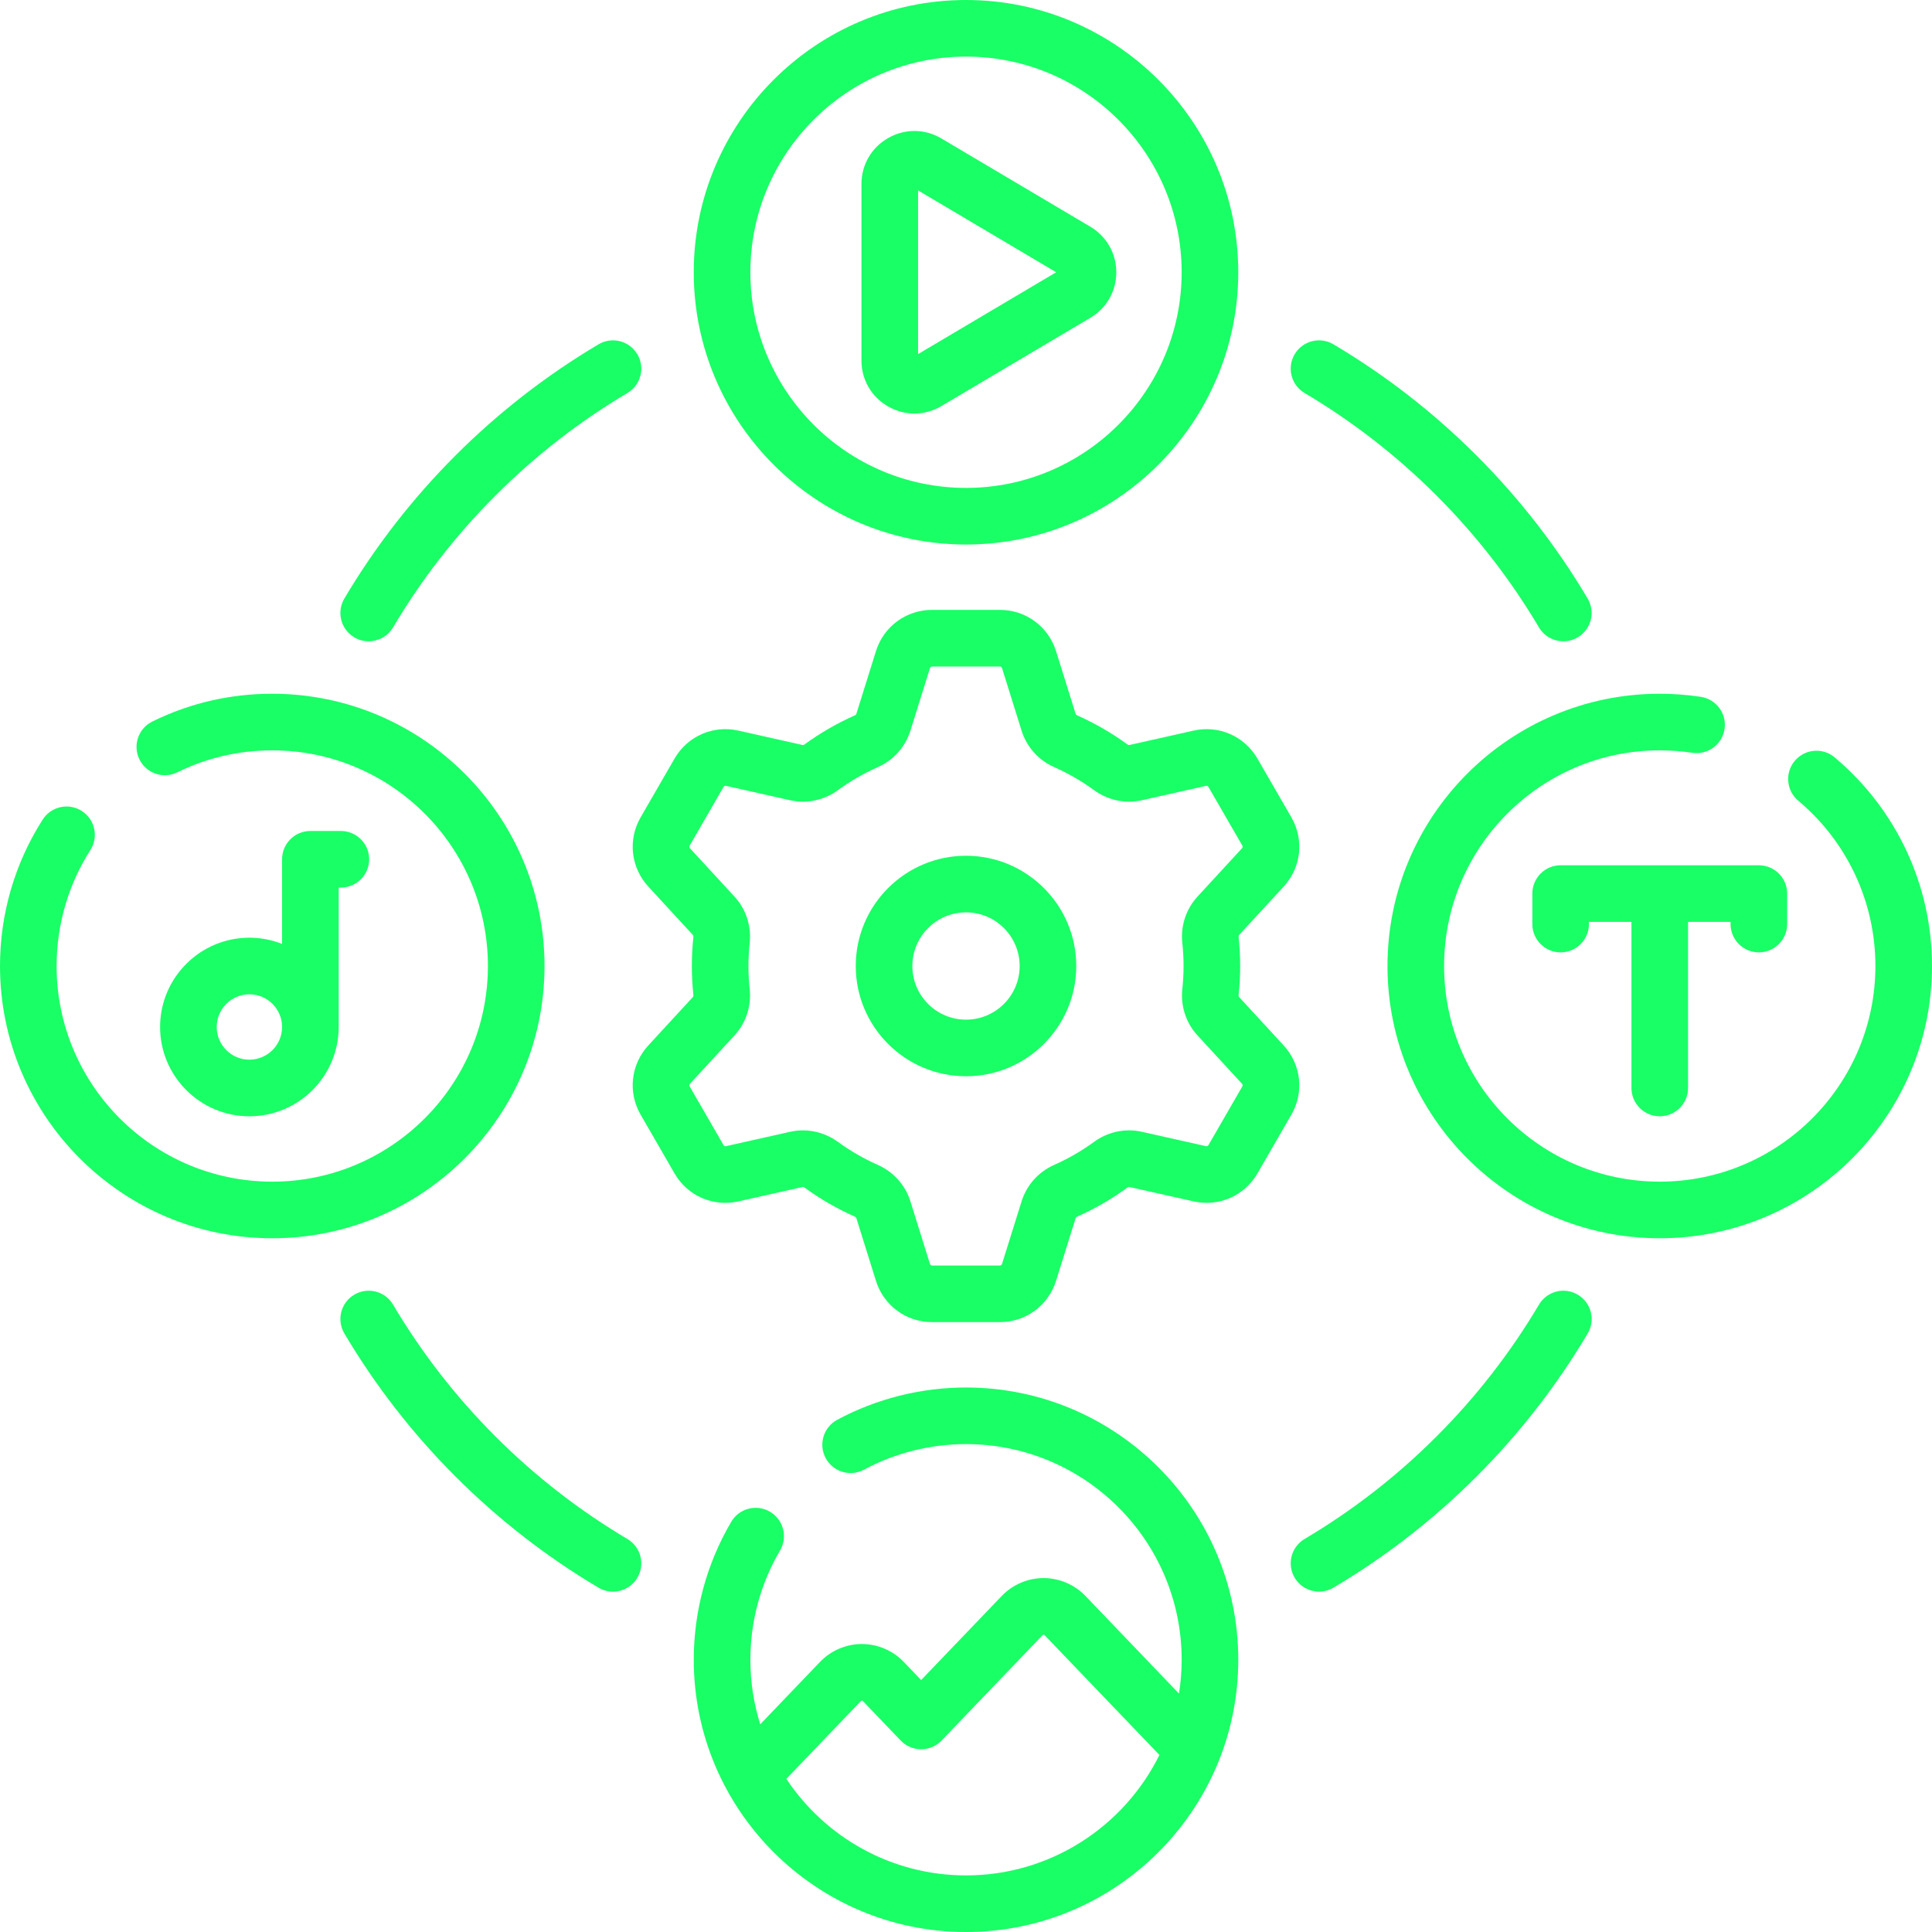 <svg fill="#19FF66" id="Capa_1" enable-background="new 0 0 512 512" height="512" viewBox="0 0 512 512" width="512" xmlns="http://www.w3.org/2000/svg"><g><g><path d="m418.127 343.1c-3.562-2.112-8.163-.937-10.276 2.627-15.133 25.531-36.614 47.009-62.121 62.112-3.564 2.11-4.742 6.71-2.632 10.275 1.4 2.365 3.897 3.68 6.46 3.68 1.3 0 2.615-.337 3.814-1.047 27.668-16.383 50.969-39.679 67.383-67.371 2.111-3.564.935-8.165-2.628-10.276z"/><path d="m166.273 407.851c-25.531-15.133-47.009-36.614-62.112-62.121-2.11-3.564-6.711-4.743-10.275-2.632s-4.743 6.711-2.632 10.275c16.383 27.668 39.679 50.968 67.371 67.382 1.2.711 2.517 1.049 3.817 1.049 2.562 0 5.058-1.313 6.459-3.677 2.112-3.564.935-8.164-2.628-10.276z"/><path d="m93.886 168.902c1.199.71 2.515 1.047 3.814 1.047 2.562 0 5.06-1.314 6.46-3.68 15.103-25.507 36.581-46.988 62.112-62.121 3.563-2.112 4.74-6.712 2.627-10.276-2.111-3.562-6.712-4.74-10.276-2.627-27.691 16.414-50.988 39.714-67.371 67.382-2.108 3.564-.93 8.165 2.634 10.275z"/><path d="m345.727 104.149c25.531 15.133 47.009 36.614 62.112 62.121 1.4 2.365 3.897 3.68 6.46 3.68 1.3 0 2.615-.337 3.814-1.047 3.564-2.11 4.742-6.71 2.632-10.275-16.382-27.668-39.679-50.969-67.37-67.382-3.563-2.112-8.163-.936-10.276 2.627-2.112 3.564-.936 8.164 2.628 10.276z"/><path d="m144.3 256c0-39.784-32.366-72.15-72.15-72.15-11.146 0-21.837 2.476-31.776 7.358-3.718 1.826-5.251 6.32-3.425 10.038s6.321 5.25 10.038 3.425c7.864-3.863 16.33-5.821 25.163-5.821 31.513 0 57.15 25.637 57.15 57.15s-25.637 57.15-57.15 57.15-57.15-25.637-57.15-57.15c0-10.934 3.095-21.562 8.952-30.734 2.229-3.491 1.205-8.128-2.286-10.357-3.49-2.229-8.127-1.206-10.357 2.286-7.399 11.587-11.309 25.006-11.309 38.805 0 39.784 32.366 72.15 72.15 72.15s72.15-32.366 72.15-72.15z"/><path d="m89.752 272.163v-36.947h.582c4.142 0 7.5-3.358 7.5-7.5s-3.358-7.5-7.5-7.5h-8.082c-4.142 0-7.5 3.358-7.5 7.5v22.434c-2.685-1.06-5.605-1.65-8.663-1.65-13.047 0-23.663 10.615-23.663 23.663s10.615 23.663 23.663 23.663 23.663-10.616 23.663-23.663zm-32.325 0c0-4.776 3.886-8.663 8.663-8.663s8.663 3.886 8.663 8.663-3.886 8.663-8.663 8.663-8.663-3.887-8.663-8.663z"/><path d="m486.201 200.706c-3.172-2.662-7.902-2.25-10.566.923-2.662 3.173-2.249 7.903.924 10.566 12.99 10.904 20.441 26.87 20.441 43.805 0 31.513-25.638 57.15-57.15 57.15s-57.15-25.637-57.15-57.15 25.637-57.15 57.149-57.15c2.885 0 5.793.217 8.645.646 4.095.616 7.916-2.204 8.533-6.301.616-4.096-2.205-7.916-6.301-8.532-3.588-.54-7.248-.813-10.877-.813-39.783 0-72.149 32.366-72.149 72.15s32.366 72.15 72.149 72.15c39.784 0 72.15-32.366 72.15-72.15.001-21.379-9.402-41.533-25.798-55.294z"/><path d="m413.585 229.307c-4.143 0-7.5 3.358-7.5 7.5v8.081c0 4.142 3.357 7.5 7.5 7.5s7.5-3.358 7.5-7.5v-.581h11.265v44.018c0 4.142 3.357 7.5 7.5 7.5s7.5-3.358 7.5-7.5v-44.018h11.265v.581c0 4.142 3.357 7.5 7.5 7.5s7.5-3.358 7.5-7.5v-8.081c0-4.142-3.357-7.5-7.5-7.5z"/><path d="m256 144.301c39.784 0 72.15-32.367 72.15-72.15s-32.366-72.151-72.15-72.151-72.15 32.367-72.15 72.15 32.366 72.151 72.15 72.151zm0-129.301c31.513 0 57.15 25.638 57.15 57.15s-25.638 57.15-57.15 57.15-57.15-25.638-57.15-57.15 25.637-57.15 57.15-57.15z"/><path d="m235.383 107.728c4.436 2.527 9.707 2.484 14.103-.121l39.459-23.383c4.308-2.553 6.88-7.066 6.88-12.074s-2.572-9.521-6.88-12.074l-39.459-23.383c-4.394-2.603-9.666-2.649-14.103-.121s-7.086 7.087-7.086 12.194v46.767c0 5.108 2.649 9.667 7.086 12.195zm7.914-57.267 36.6 21.689-36.6 21.689z"/><path d="m256 367.7c-11.903 0-23.705 2.961-34.13 8.563-3.648 1.96-5.017 6.508-3.056 10.157 1.961 3.65 6.509 5.016 10.157 3.056 8.25-4.433 17.596-6.776 27.03-6.776 31.513 0 57.15 25.637 57.15 57.15 0 3.049-.246 6.041-.708 8.962l-24.797-25.875c-2.881-3.006-6.922-4.73-11.085-4.73s-8.204 1.724-11.085 4.73l-21.365 22.294-4.619-4.82c-2.88-3.006-6.921-4.73-11.085-4.73s-8.204 1.724-11.084 4.73l-15.854 16.544c-1.698-5.403-2.617-11.148-2.617-17.105 0-10.208 2.719-20.221 7.862-28.954 2.102-3.569.913-8.167-2.656-10.269-3.57-2.103-8.167-.913-10.269 2.656-6.501 11.038-9.938 23.683-9.938 36.566 0 39.784 32.366 72.15 72.15 72.15s72.15-32.366 72.15-72.15-32.367-72.149-72.151-72.149zm0 129.3c-19.852 0-37.364-10.179-47.612-25.587l19.764-20.624c.031-.032.104-.108.254-.108.151 0 .224.076.255.109l10.034 10.471c1.415 1.476 3.371 2.311 5.415 2.311s4-.834 5.415-2.311l26.78-27.944c.031-.033.104-.109.255-.109s.224.076.255.109l30.445 31.768c-9.337 18.889-28.802 31.915-51.26 31.915z"/><path d="m340.192 277.055-11.813-12.827c-.109-.119-.159-.306-.138-.515.274-2.565.414-5.16.414-7.713s-.14-5.148-.414-7.713c-.021-.208.028-.396.138-.515l11.813-12.827c4.642-5.039 5.458-12.412 2.033-18.346l-8.99-15.572c-3.427-5.933-10.226-8.914-16.905-7.412l-17.014 3.817c-.154.035-.344-.015-.514-.139-4.161-3.037-8.659-5.636-13.37-7.724-.188-.083-.323-.219-.372-.374l-5.198-16.635c-2.043-6.541-8.02-10.935-14.872-10.935h-17.98c-6.852 0-12.828 4.394-14.872 10.934l-5.198 16.635c-.048.154-.184.291-.372.374-4.708 2.087-9.207 4.686-13.371 7.724-.169.124-.356.173-.515.139l-17.012-3.817c-6.685-1.499-13.479 1.479-16.905 7.413l-8.99 15.571c-3.426 5.934-2.609 13.307 2.033 18.347l11.814 12.827c.109.119.159.306.137.515-.274 2.565-.414 5.16-.414 7.713s.139 5.148.414 7.714c.022.208-.028.395-.138.514l-11.814 12.827c-4.642 5.04-5.458 12.413-2.032 18.346l8.99 15.571c3.426 5.935 10.219 8.914 16.905 7.413l17.013-3.817c.159-.035.345.016.514.139 4.163 3.038 8.662 5.636 13.369 7.723.189.083.325.22.373.373l5.199 16.636c2.044 6.54 8.021 10.934 14.872 10.934h17.98c6.853 0 12.829-4.395 14.871-10.934l5.2-16.637c.048-.153.183-.289.371-.373 4.711-2.088 9.209-4.687 13.37-7.724.169-.124.356-.173.516-.139l17.012 3.817c6.688 1.501 13.479-1.479 16.905-7.413l8.991-15.572c3.424-5.931 2.608-13.304-2.034-18.343zm-10.957 10.846-8.99 15.571c-.127.222-.379.332-.632.277l-17.01-3.817c-4.373-.981-8.981-.013-12.643 2.658-3.302 2.409-6.87 4.47-10.606 6.127-4.137 1.833-7.275 5.337-8.61 9.612l-5.2 16.638c-.076.243-.299.407-.554.407h-17.98c-.255 0-.479-.164-.555-.408l-5.199-16.637c-1.336-4.274-4.474-7.777-8.61-9.611-3.735-1.656-7.303-3.717-10.606-6.127-2.724-1.988-5.973-3.033-9.259-3.033-1.13 0-2.264.124-3.383.375l-17.012 3.817c-.247.055-.502-.055-.63-.277l-8.99-15.572c-.128-.221-.097-.496.076-.684l11.813-12.826c3.038-3.297 4.502-7.771 4.02-12.274-.218-2.037-.329-4.094-.329-6.116s.11-4.08.328-6.115c.483-4.504-.981-8.979-4.019-12.275l-11.813-12.826c-.173-.188-.204-.463-.076-.685l8.991-15.572c.128-.221.383-.33.63-.276l17.011 3.817c4.378.985 8.982.014 12.642-2.658 3.303-2.41 6.872-4.472 10.607-6.127 4.135-1.834 7.273-5.337 8.61-9.612l5.199-16.636c.076-.244.299-.408.555-.408h17.98c.255 0 .478.164.555.408l5.198 16.635c1.336 4.275 4.475 7.779 8.61 9.613 3.737 1.657 7.306 3.718 10.607 6.127 3.659 2.671 8.268 3.643 12.641 2.658l17.012-3.817c.259-.054.505.057.632.277l8.989 15.57c.128.222.098.498-.075.686l-11.813 12.826c-3.036 3.296-4.501 7.77-4.019 12.274.218 2.037.328 4.094.328 6.116s-.11 4.08-.328 6.116c-.482 4.504.982 8.978 4.019 12.274l11.813 12.826c.172.188.202.464.075.684z"/><path d="m256 226.782c-16.111 0-29.218 13.107-29.218 29.218s13.107 29.218 29.218 29.218 29.219-13.107 29.219-29.218-13.108-29.218-29.219-29.218zm0 43.436c-7.84 0-14.218-6.378-14.218-14.218s6.378-14.218 14.218-14.218 14.219 6.378 14.219 14.218-6.379 14.218-14.219 14.218z"/></g></g></svg>